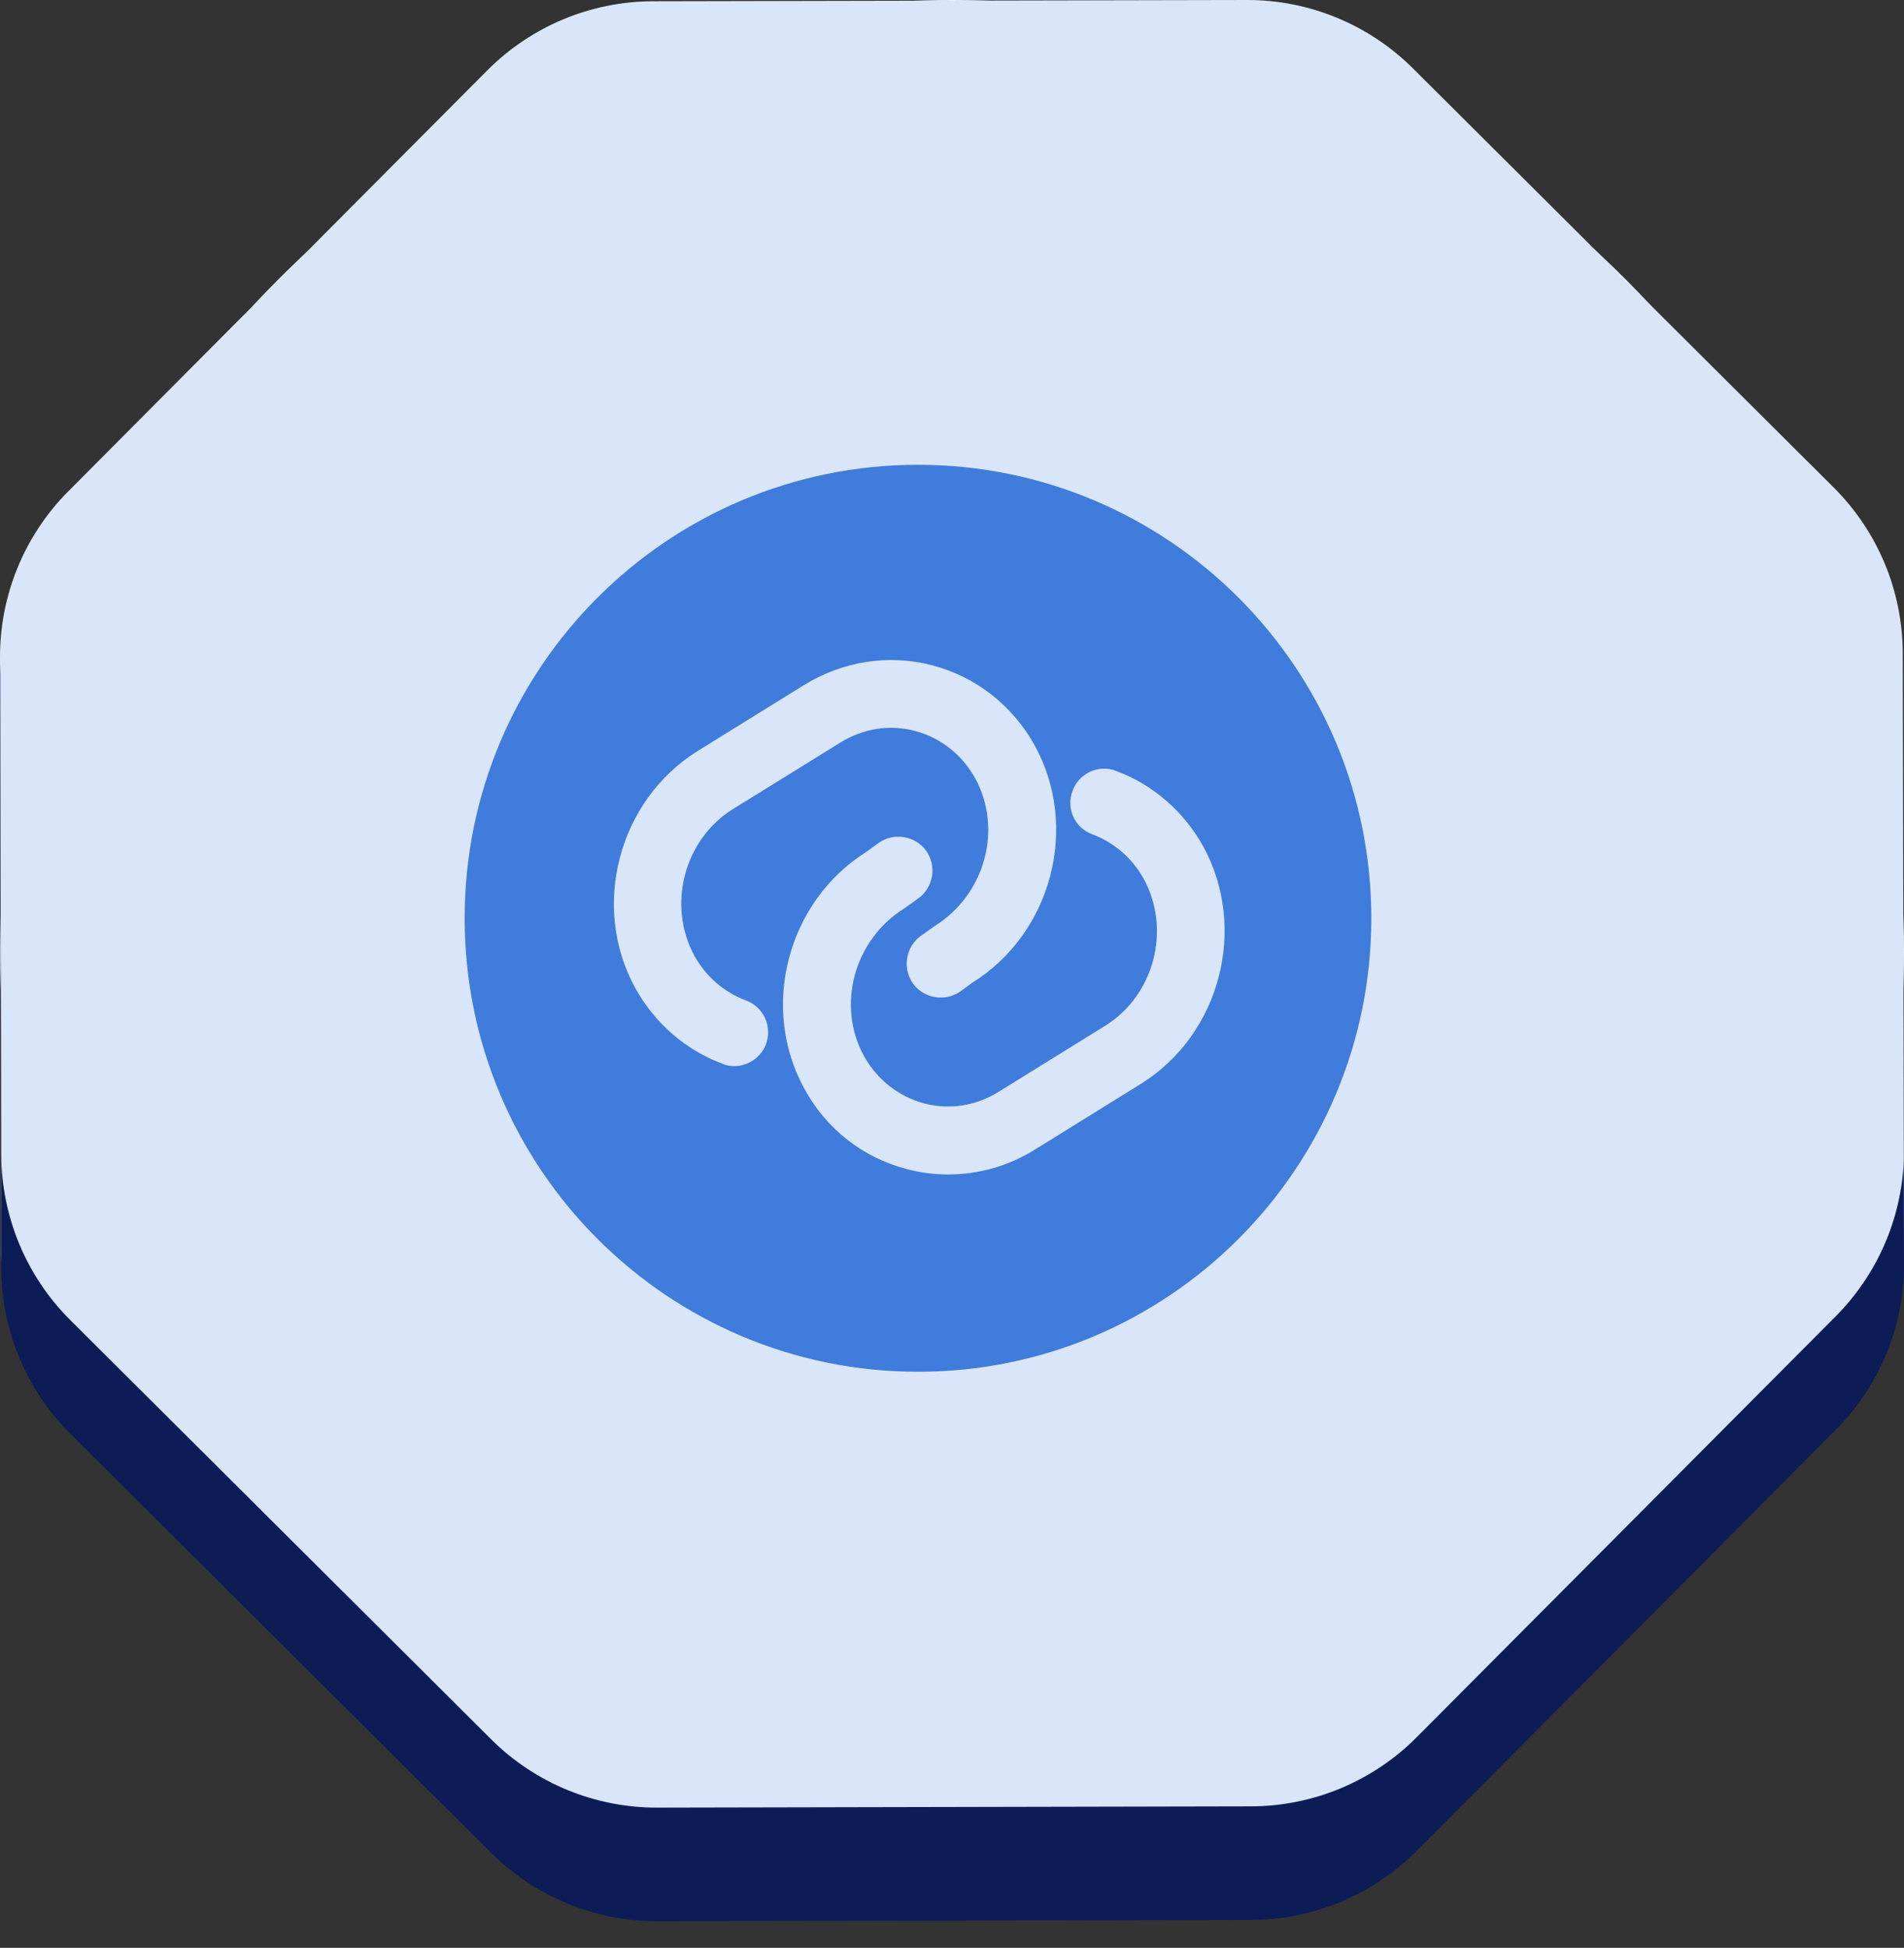 <svg width="44" height="45" viewBox="0 0 44 45" fill="none" xmlns="http://www.w3.org/2000/svg">
<rect x="0" y="0" width="44" height="45" fill="#333333" stroke="none"/>
<circle cx="22" cy="22" r="22" fill="#E2F5F6"/>
<path d="M11.263 1.624C12.277 0.606 13.654 0.032 15.09 0.029L28.816 1.22789e-05C30.253 -0.003 31.632 0.565 32.65 1.578L42.376 11.263C43.394 12.277 43.968 13.654 43.971 15.09L44 28.816C44.003 30.253 43.435 31.632 42.422 32.65L32.737 42.376C31.723 43.394 30.346 43.968 28.91 43.971L15.184 44C13.747 44.003 12.368 43.435 11.35 42.422L1.624 32.737C0.606 31.723 0.032 30.346 0.029 28.91L1.22789e-05 15.184C-0.003 13.747 0.565 12.368 1.578 11.35L11.263 1.624Z" fill="#D9E5F8"/>
<path d="M21.214 10.738C15.431 10.738 10.738 15.431 10.738 21.214C10.738 26.997 15.431 31.691 21.214 31.691C26.997 31.691 31.69 26.997 31.69 21.214C31.69 15.431 26.997 10.738 21.214 10.738ZM17.704 24.116C17.589 24.43 17.285 24.63 16.971 24.63C16.877 24.63 16.793 24.619 16.699 24.577C15.85 24.263 15.138 23.645 14.687 22.838C13.64 20.952 14.289 18.491 16.123 17.349L18.574 15.83C19.475 15.274 20.533 15.107 21.539 15.369C22.544 15.63 23.393 16.291 23.906 17.212C24.954 19.098 24.305 21.56 22.471 22.702L22.199 22.901C21.843 23.152 21.35 23.069 21.099 22.723C20.847 22.367 20.931 21.874 21.277 21.623L21.602 21.392C22.775 20.659 23.173 19.14 22.534 17.977C22.23 17.432 21.738 17.045 21.151 16.888C20.564 16.73 19.946 16.825 19.412 17.16L16.94 18.69C15.808 19.392 15.41 20.91 16.049 22.084C16.311 22.555 16.73 22.922 17.233 23.11C17.642 23.257 17.851 23.708 17.704 24.116ZM26.368 25.038L23.917 26.557C23.299 26.945 22.607 27.133 21.905 27.133C21.591 27.133 21.266 27.091 20.952 27.008C19.946 26.746 19.098 26.086 18.595 25.164C17.547 23.278 18.197 20.816 20.03 19.674L20.303 19.475C20.659 19.224 21.151 19.308 21.403 19.653C21.654 20.01 21.57 20.502 21.224 20.753L20.9 20.984C19.726 21.717 19.328 23.236 19.967 24.399C20.271 24.944 20.764 25.331 21.35 25.489C21.937 25.646 22.555 25.552 23.089 25.216L25.541 23.697C26.672 22.995 27.07 21.476 26.431 20.303C26.169 19.831 25.75 19.465 25.247 19.276C24.839 19.13 24.629 18.679 24.786 18.27C24.933 17.862 25.394 17.652 25.792 17.81C26.641 18.124 27.353 18.742 27.803 19.549C28.841 21.434 28.202 23.896 26.368 25.038Z" fill="#3F7CDB"/>
<path fill-rule="evenodd" clip-rule="evenodd" d="M0.005 15.321C0.002 15.403 -0 15.485 1.22789e-05 15.567L0.029 29.293C0.032 30.729 0.606 32.106 1.624 33.12L11.35 42.805C12.368 43.818 13.747 44.386 15.184 44.383L28.91 44.354C30.346 44.351 31.723 43.777 32.737 42.759L42.422 33.033C43.435 32.015 44.003 30.636 44 29.199L43.995 26.822C43.937 28.169 43.377 29.45 42.422 30.41L32.737 40.136C31.723 41.154 30.346 41.728 28.91 41.731L15.184 41.76C13.747 41.763 12.368 41.195 11.35 40.182L1.624 30.497C0.606 29.483 0.032 28.106 0.029 26.67L0.005 15.321Z" fill="#0B1C56"/>
</svg>
